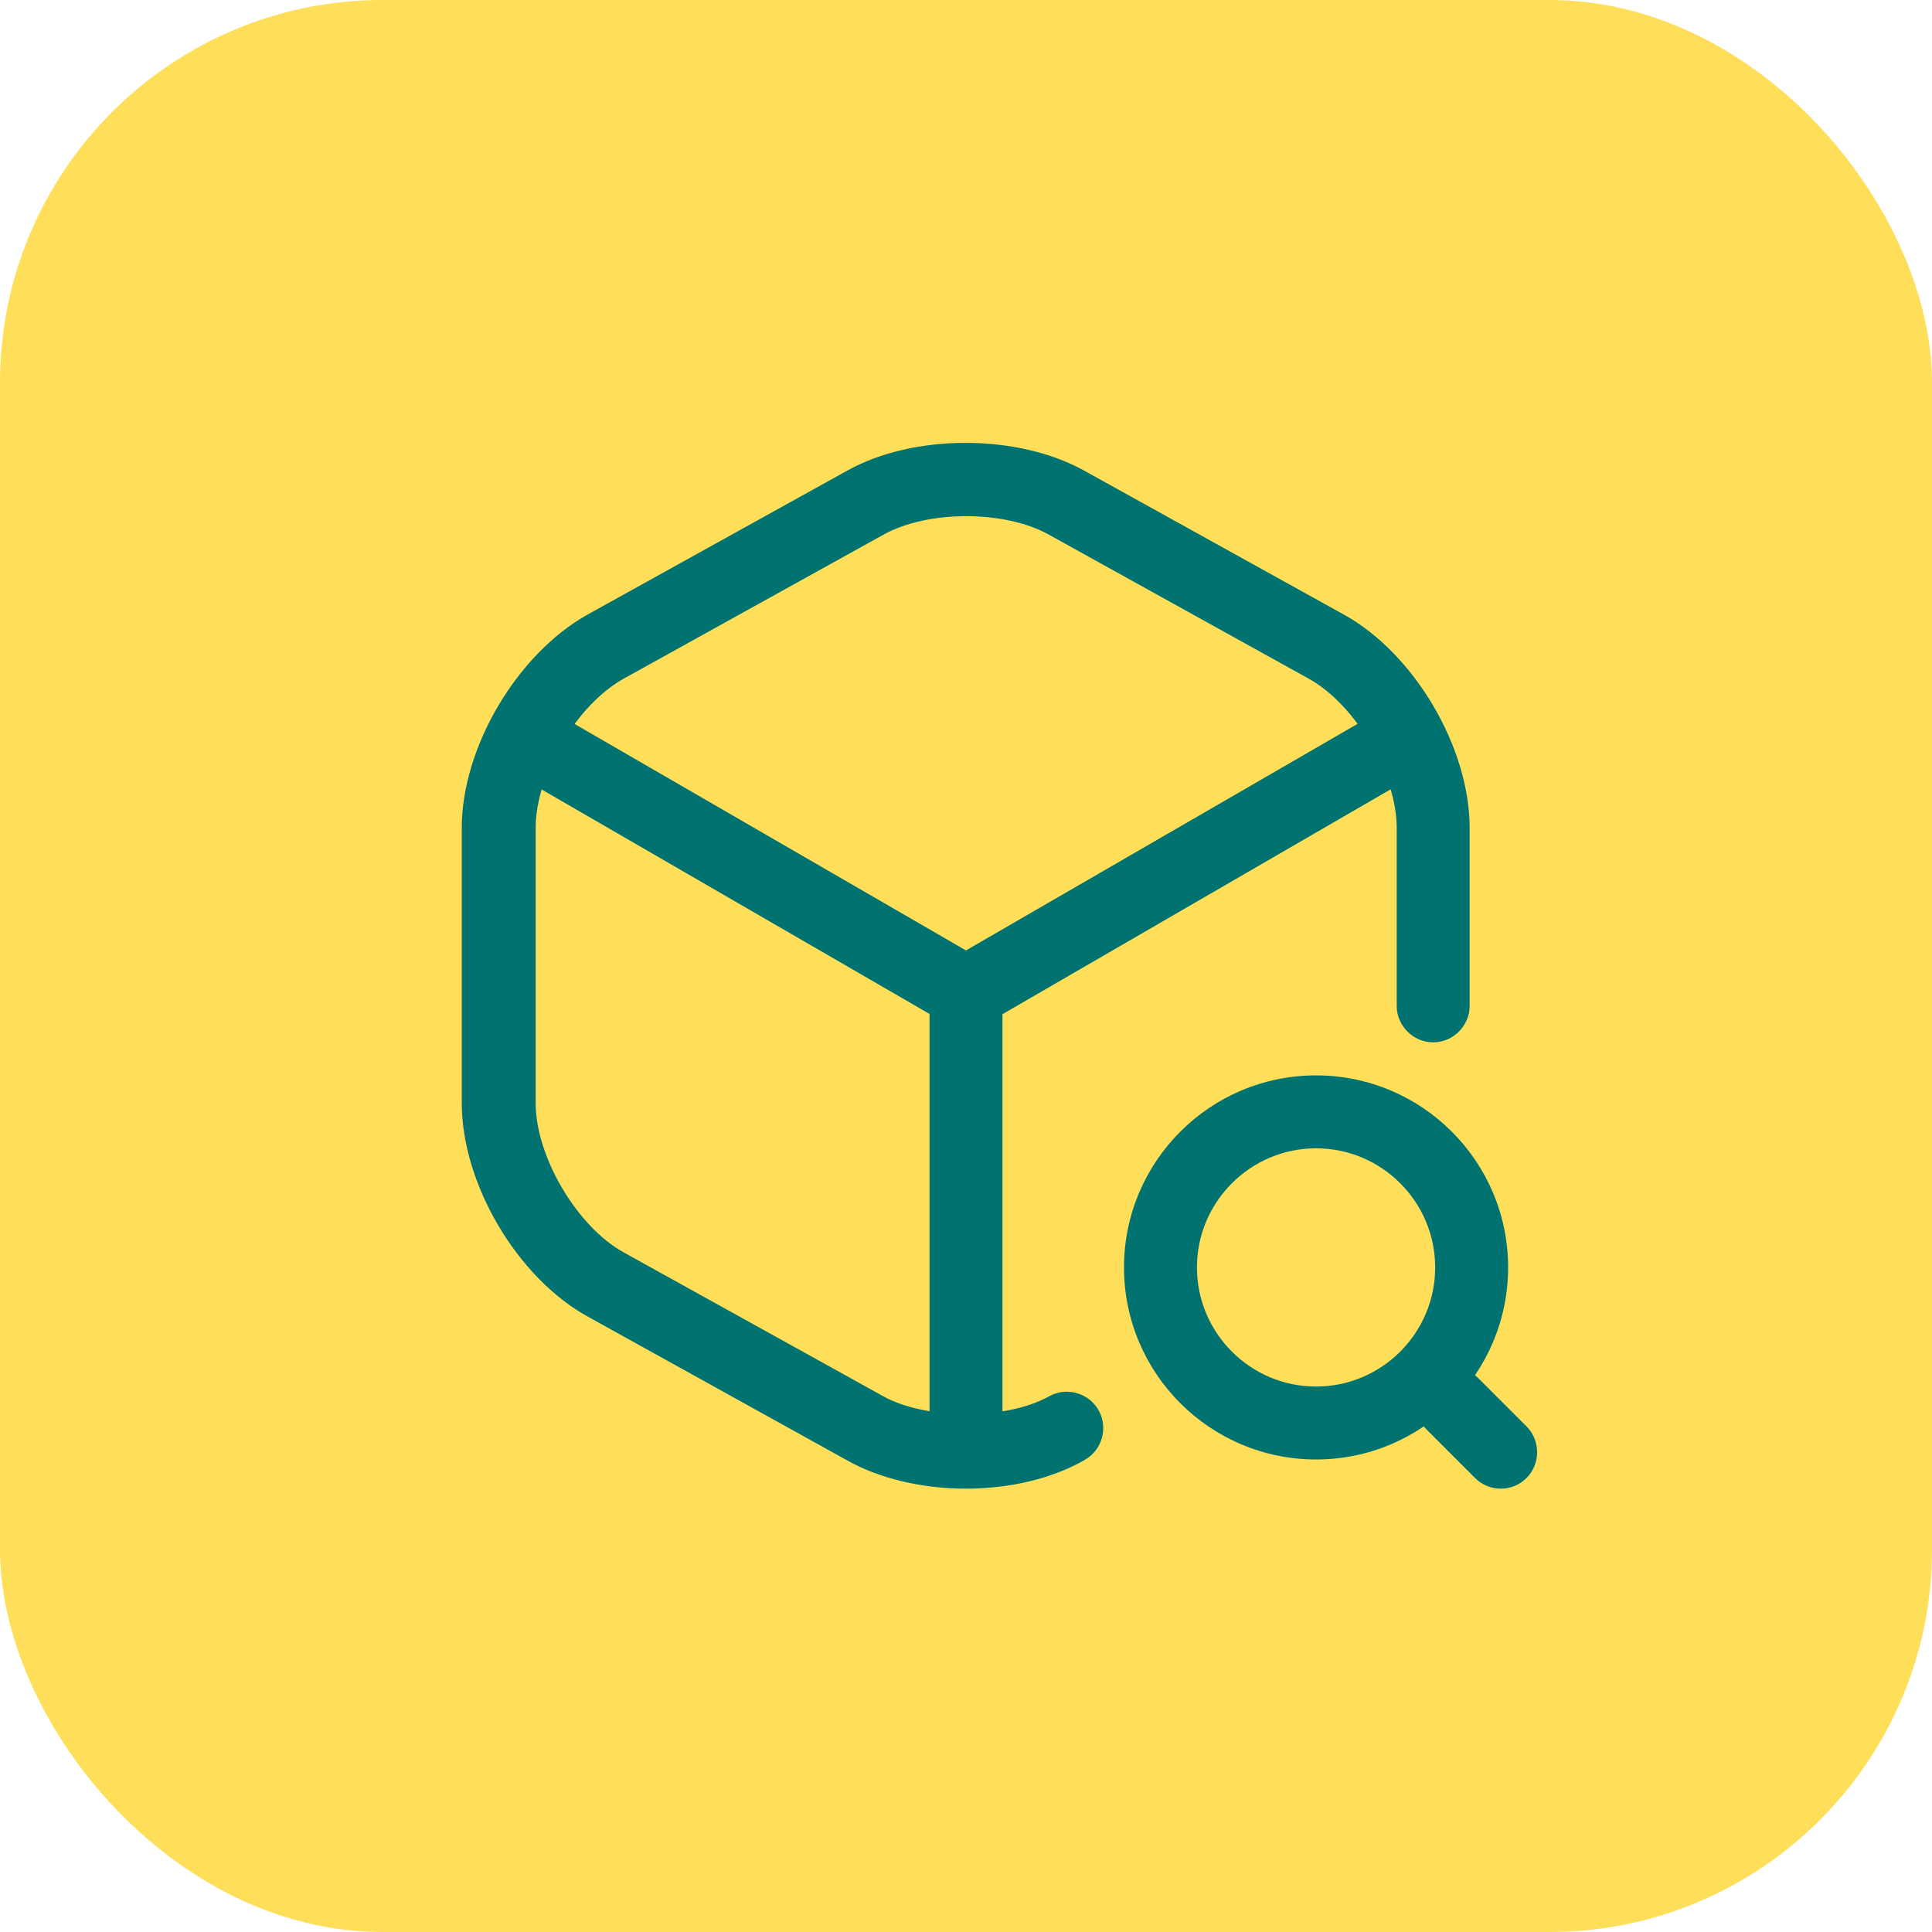 <svg width="101" height="101" viewBox="0 0 101 101" fill="none" xmlns="http://www.w3.org/2000/svg">
<rect width="101" height="101" rx="20" fill="#FFDE59"/>
<path d="M50.498 53.804C50.168 53.804 49.838 53.728 49.533 53.55L27.09 40.562C26.175 40.028 25.87 38.859 26.403 37.944C26.937 37.029 28.081 36.724 29.021 37.258L50.498 49.686L71.848 37.334C72.763 36.8 73.932 37.131 74.466 38.02C75 38.935 74.67 40.104 73.78 40.638L51.49 53.55C51.159 53.702 50.829 53.804 50.498 53.804Z" fill="#007370"/>
<path d="M50.5 76.832C49.458 76.832 48.594 75.968 48.594 74.925V51.873C48.594 50.83 49.458 49.966 50.5 49.966C51.542 49.966 52.406 50.83 52.406 51.873V74.925C52.406 75.968 51.542 76.832 50.5 76.832Z" fill="#007370"/>
<path d="M50.497 77.823C48.184 77.823 45.973 77.29 44.295 76.349L30.723 68.826C27.038 66.793 24.14 61.887 24.14 57.668V43.282C24.14 39.063 27.038 34.183 30.723 32.124L44.295 24.601C47.752 22.669 53.191 22.669 56.673 24.601L70.246 32.124C73.931 34.158 76.829 39.063 76.829 43.282V52.585C76.829 53.627 75.965 54.491 74.923 54.491C73.88 54.491 73.016 53.627 73.016 52.585V43.282C73.016 40.486 70.856 36.827 68.416 35.479L54.843 27.956C52.531 26.66 48.489 26.66 46.176 27.956L32.604 35.479C30.138 36.852 28.003 40.486 28.003 43.282V57.668C28.003 60.464 30.164 64.124 32.604 65.471L46.176 72.994C48.413 74.24 52.632 74.24 54.843 72.994C55.758 72.486 56.928 72.817 57.436 73.732C57.944 74.647 57.614 75.816 56.699 76.324C55.021 77.29 52.81 77.823 50.497 77.823Z" fill="#007370"/>
<path d="M68.8 76.298C63.259 76.298 58.76 71.799 58.76 66.258C58.76 60.718 63.259 56.219 68.8 56.219C74.341 56.219 78.84 60.718 78.84 66.258C78.84 71.799 74.341 76.298 68.8 76.298ZM68.8 60.031C65.369 60.031 62.573 62.827 62.573 66.258C62.573 69.69 65.369 72.485 68.8 72.485C72.231 72.485 75.027 69.69 75.027 66.258C75.027 62.827 72.231 60.031 68.8 60.031Z" fill="#007370"/>
<path d="M78.457 77.823C77.974 77.823 77.491 77.645 77.11 77.264L74.568 74.722C73.831 73.985 73.831 72.765 74.568 72.028C75.305 71.291 76.525 71.291 77.263 72.028L79.804 74.569C80.541 75.306 80.541 76.527 79.804 77.264C79.423 77.645 78.94 77.823 78.457 77.823Z" fill="#007370"/>
</svg>
